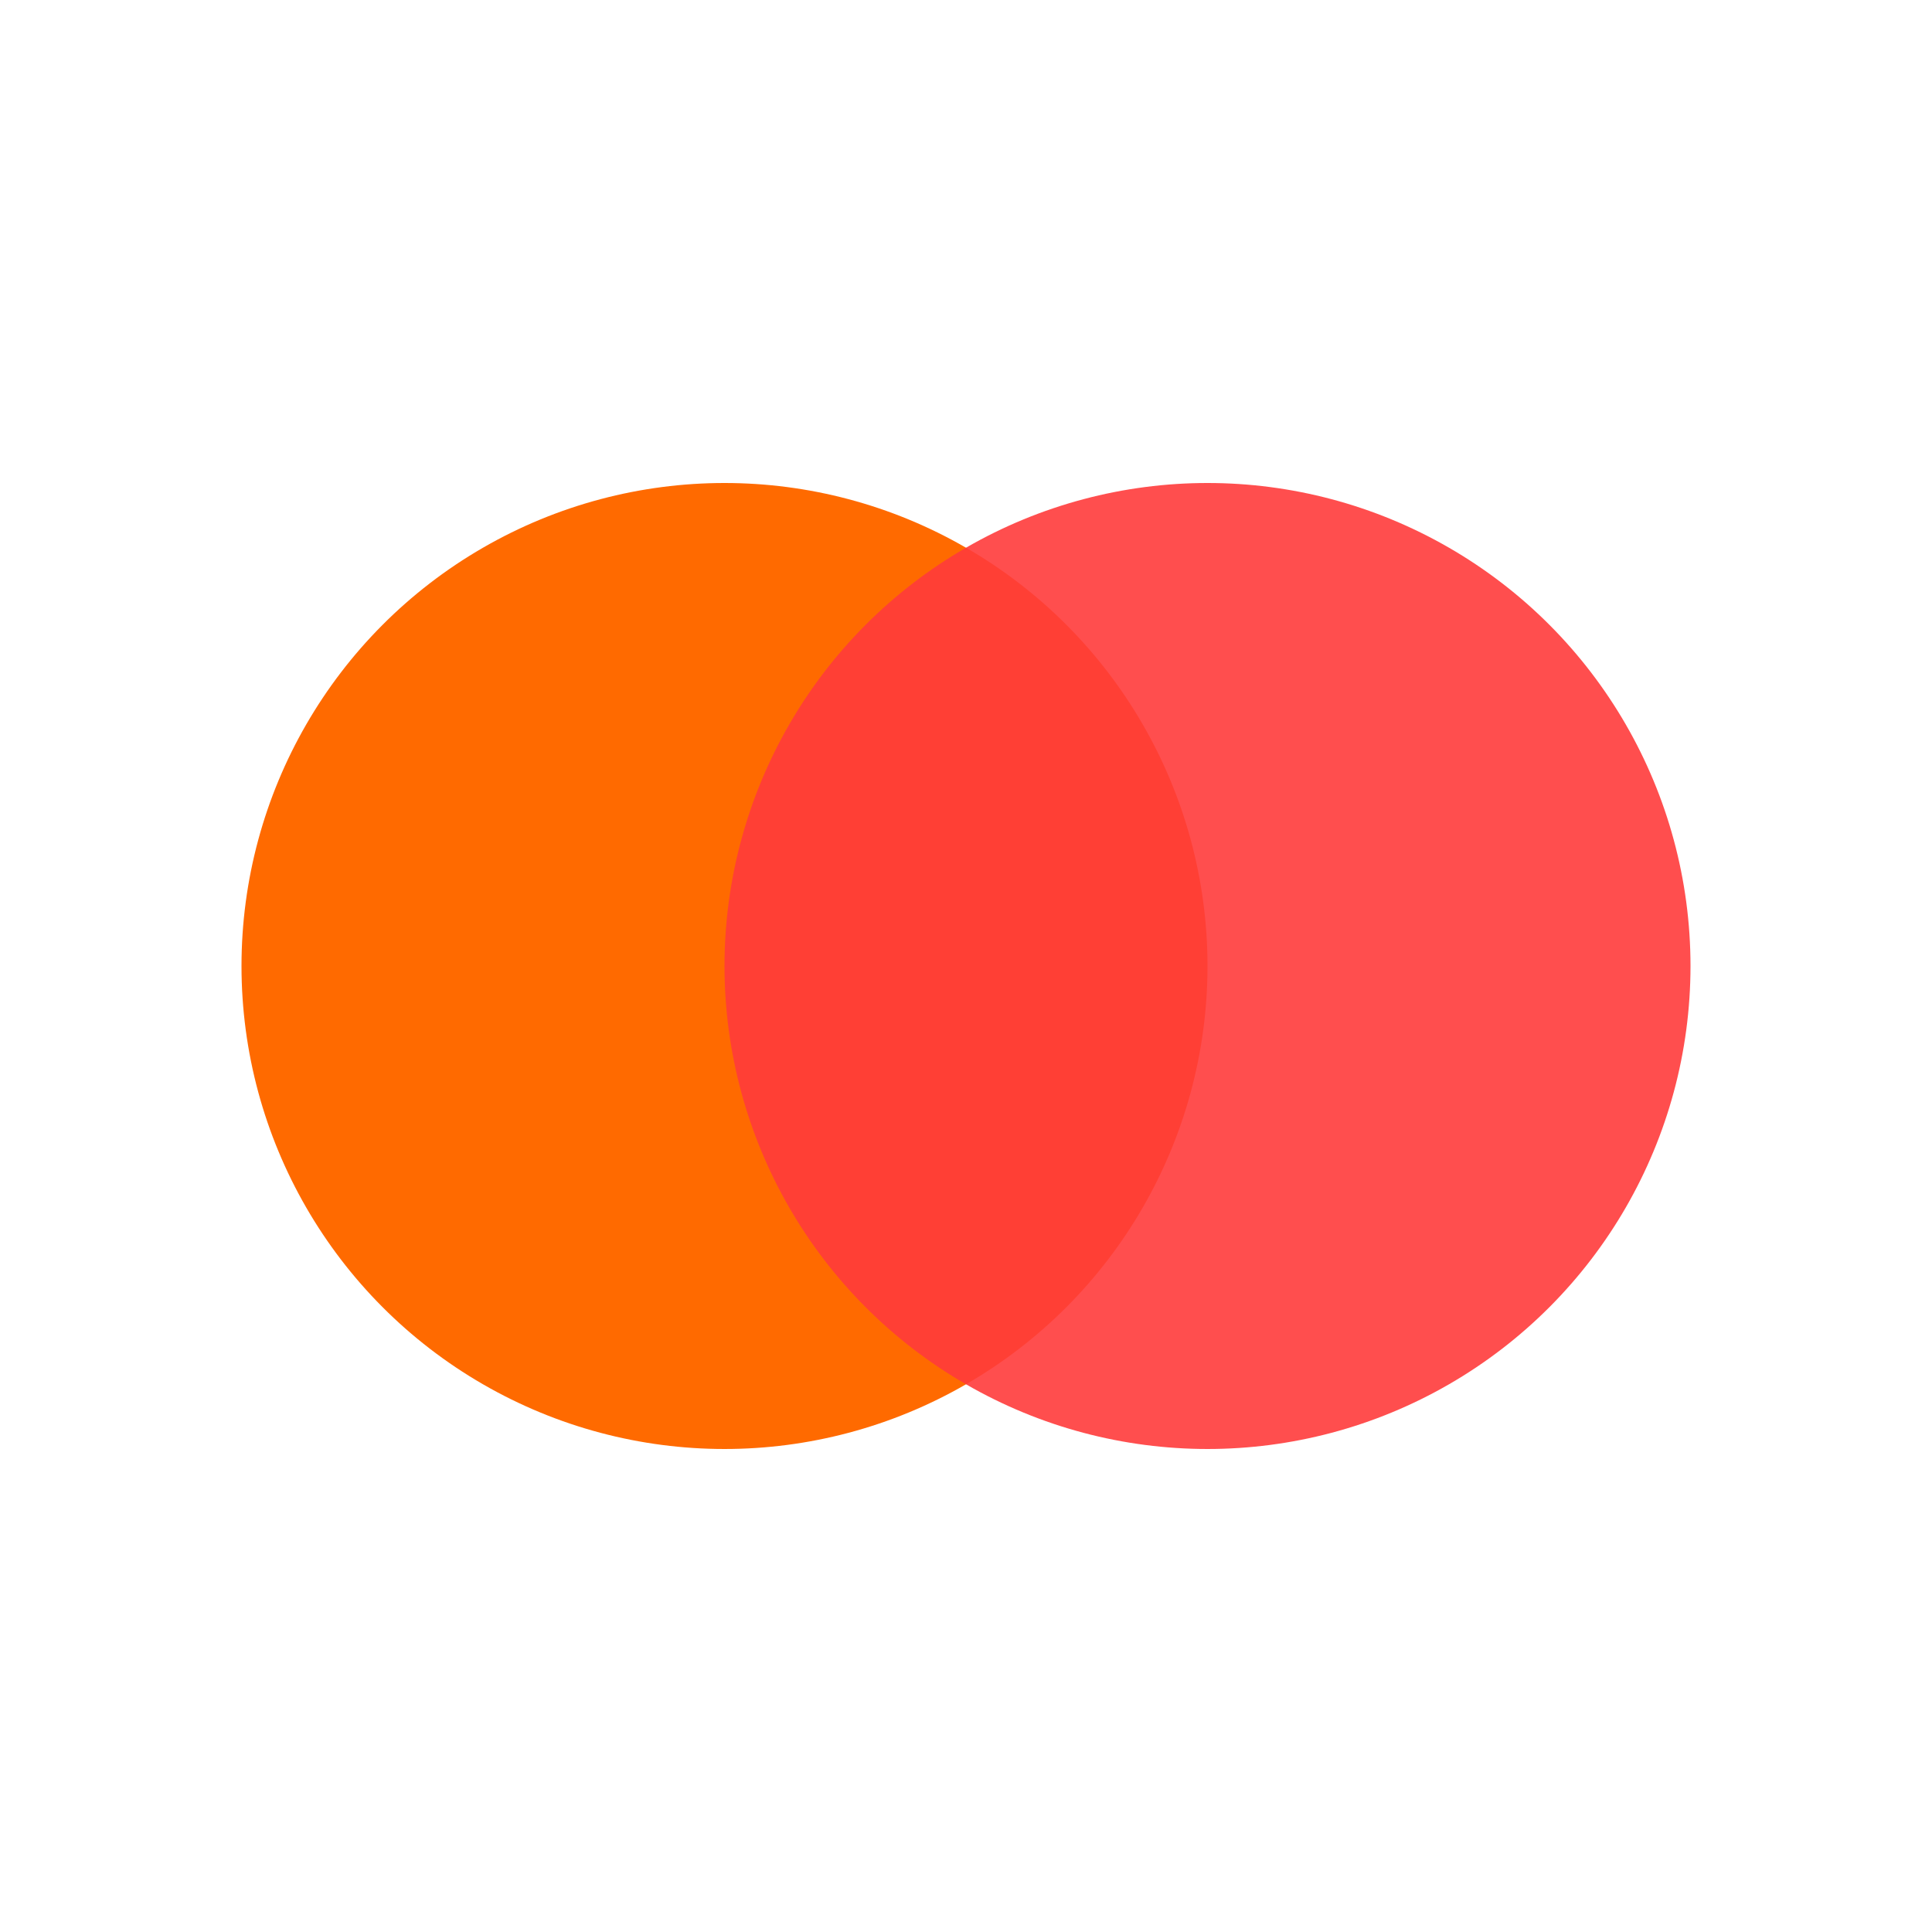 <svg xmlns="http://www.w3.org/2000/svg" width="64" height="64" viewBox="0 0 24 24" fill="none">
  <circle cx="9" cy="12" r="6" fill="#ff6a00"/>
  <circle cx="15" cy="12" r="6" fill="#ff3b3b" fill-opacity=".9"/>
</svg>
